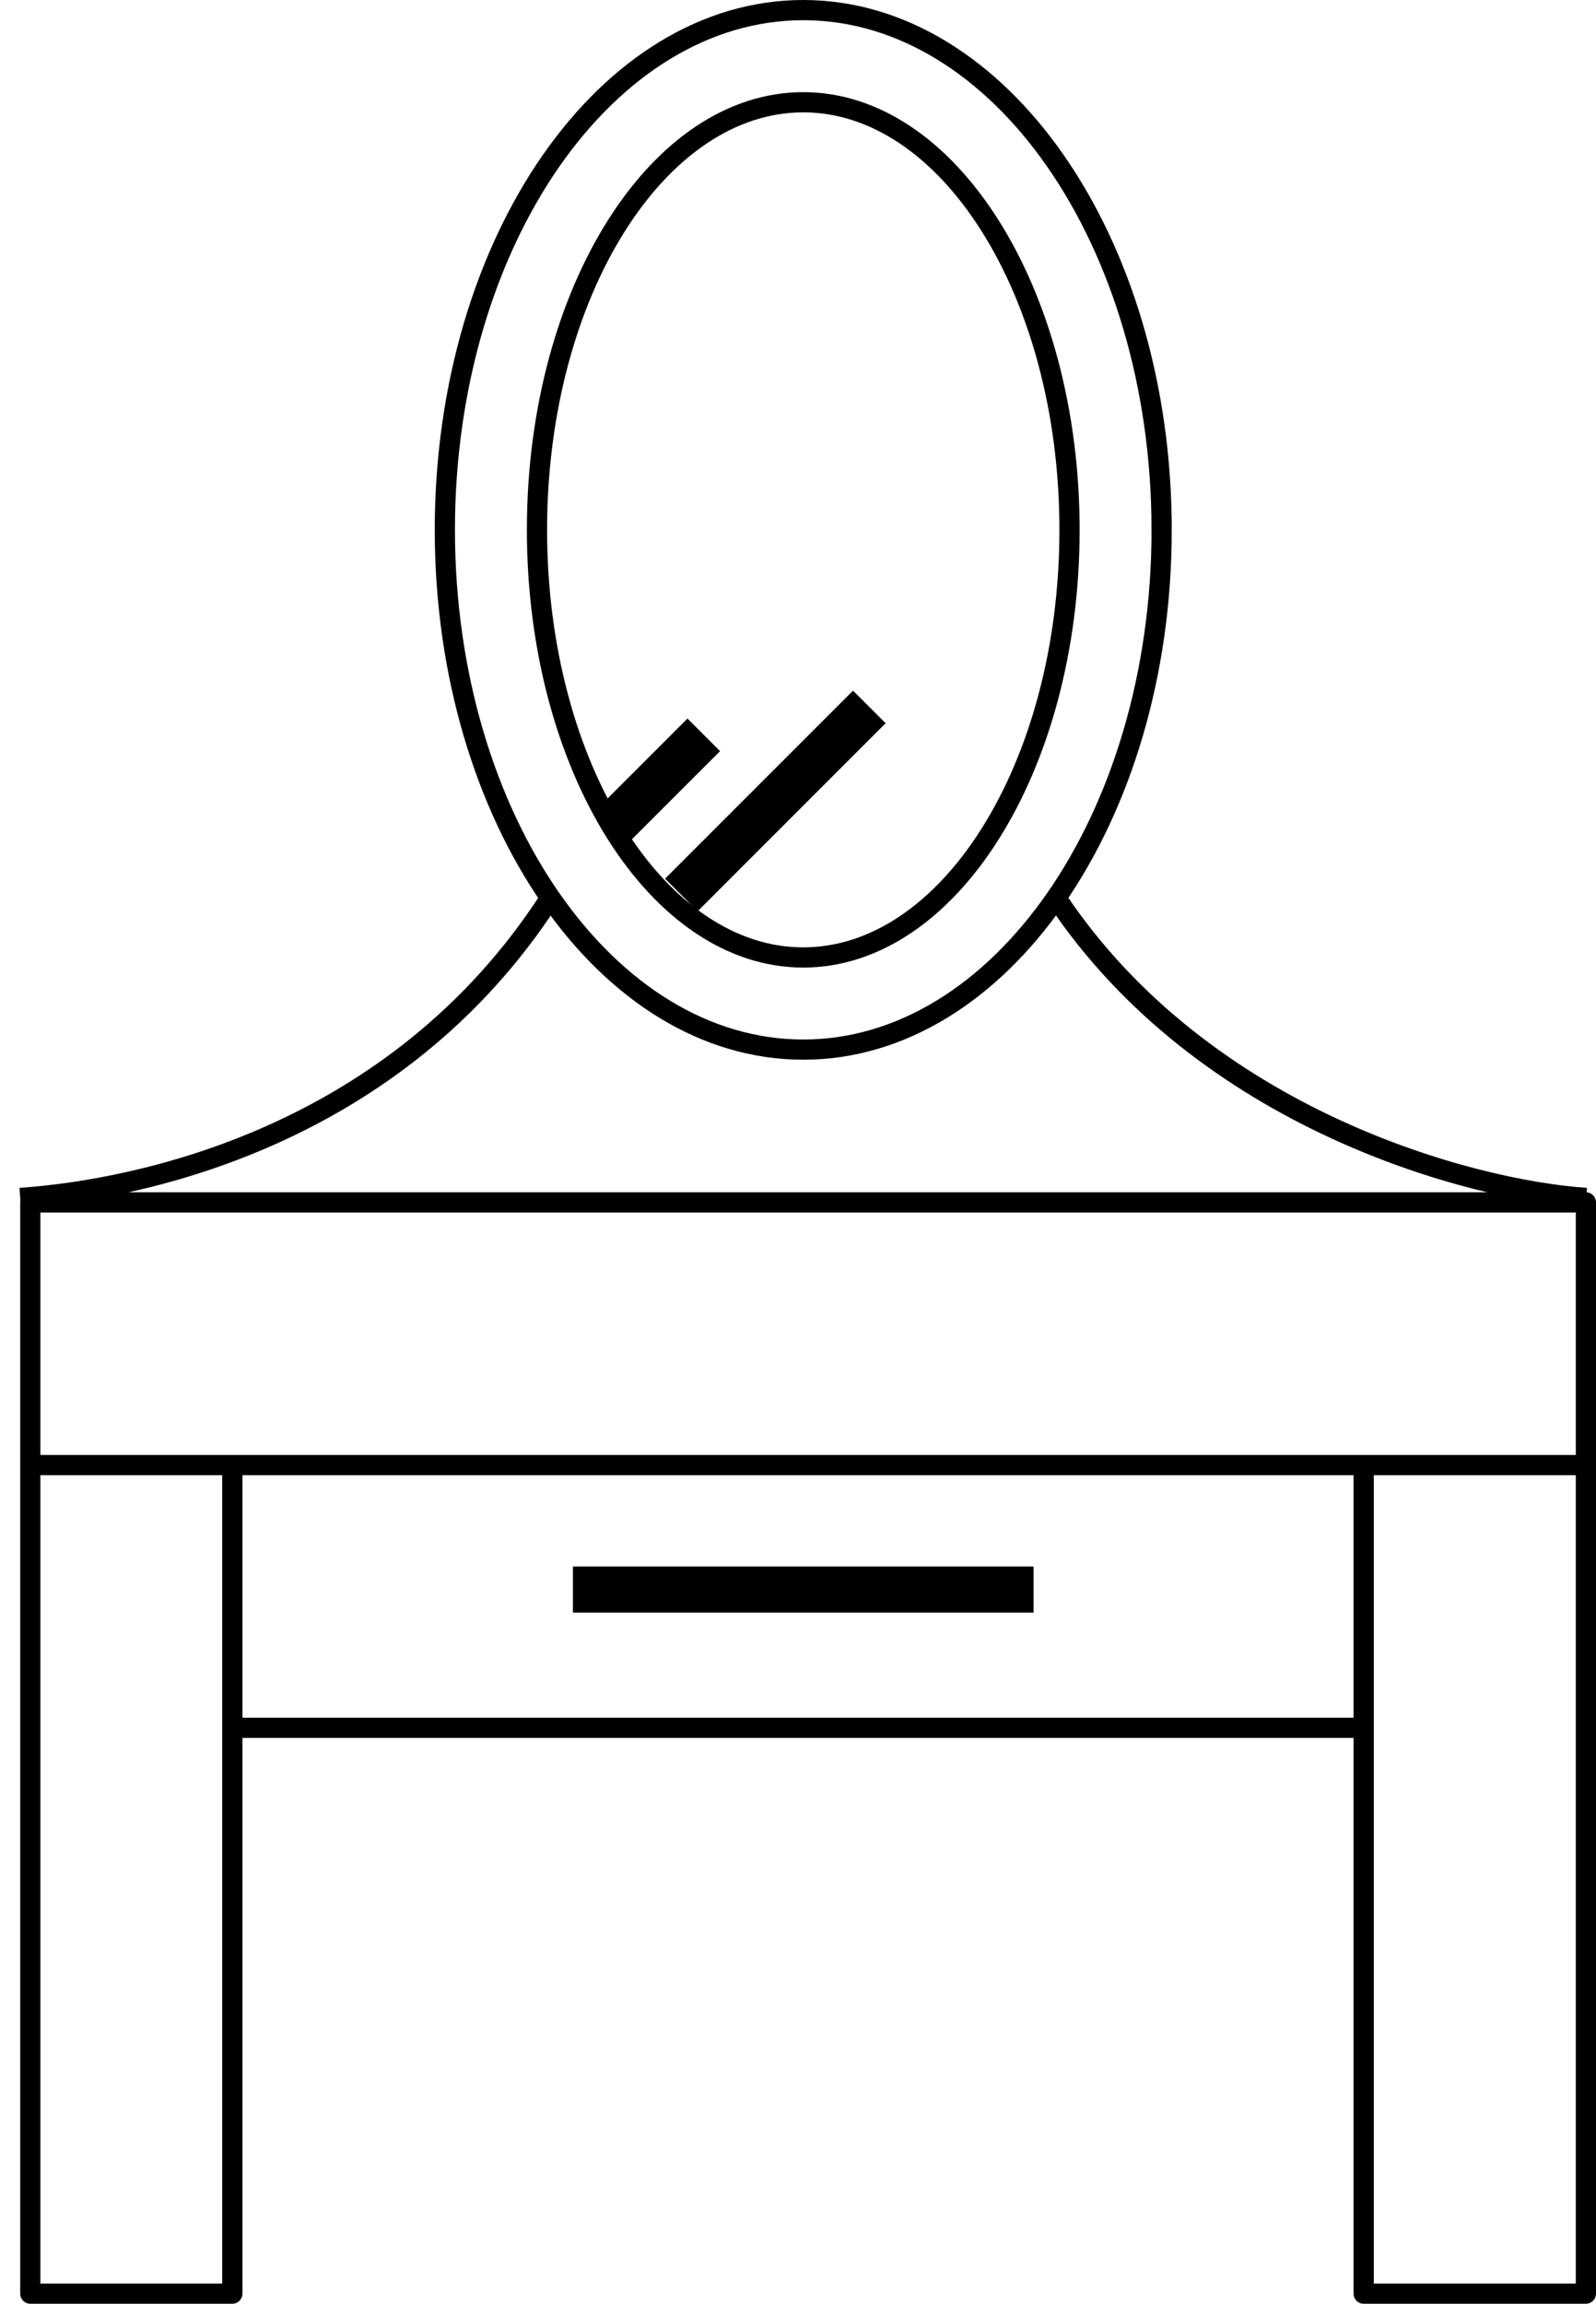 <svg width="79" height="114" viewBox="0 0 79 114" fill="none" xmlns="http://www.w3.org/2000/svg"><path d="M1.5 59.5h77v13h-77v-13zm10 13h56v13h-56zm-10 0h10v41h-10zm66 0h11v41h-11z" stroke="#000" stroke-linejoin="round"/><path fill="#000" d="M32.92 43.482l9.305-9.305 1.613 1.612-9.306 9.305zm-3.28-3.536l4.39-4.39 1.612 1.613-4.39 4.389zM28.359 77.52h22.8v2.28h-22.8z"/><path d="M57.5 26.22c0 7.151-2.018 13.604-5.253 18.255-3.237 4.653-7.66 7.465-12.487 7.465-4.828 0-9.25-2.812-12.488-7.465-3.235-4.651-5.252-11.104-5.252-18.255s2.017-13.604 5.252-18.255C30.51 3.312 34.932.5 39.76.5c4.827 0 9.25 2.812 12.487 7.465 3.235 4.651 5.252 11.104 5.252 18.255z" stroke="#000"/><path d="M52.94 26.22c0 5.901-1.512 11.22-3.93 15.049-2.421 3.834-5.704 6.111-9.25 6.111-3.545 0-6.829-2.277-9.25-6.111-2.418-3.828-3.93-9.148-3.93-15.049 0-5.902 1.512-11.22 3.93-15.049 2.421-3.834 5.704-6.111 9.25-6.111 3.546 0 6.829 2.277 9.25 6.111 2.418 3.828 3.93 9.147 3.93 15.049zm25.58 33.06c-5.7-.38-18.923-3.876-26.22-14.82M1 59.28c5.949-.41 18.608-3.034 26.22-14.82" stroke="#000"/></svg>